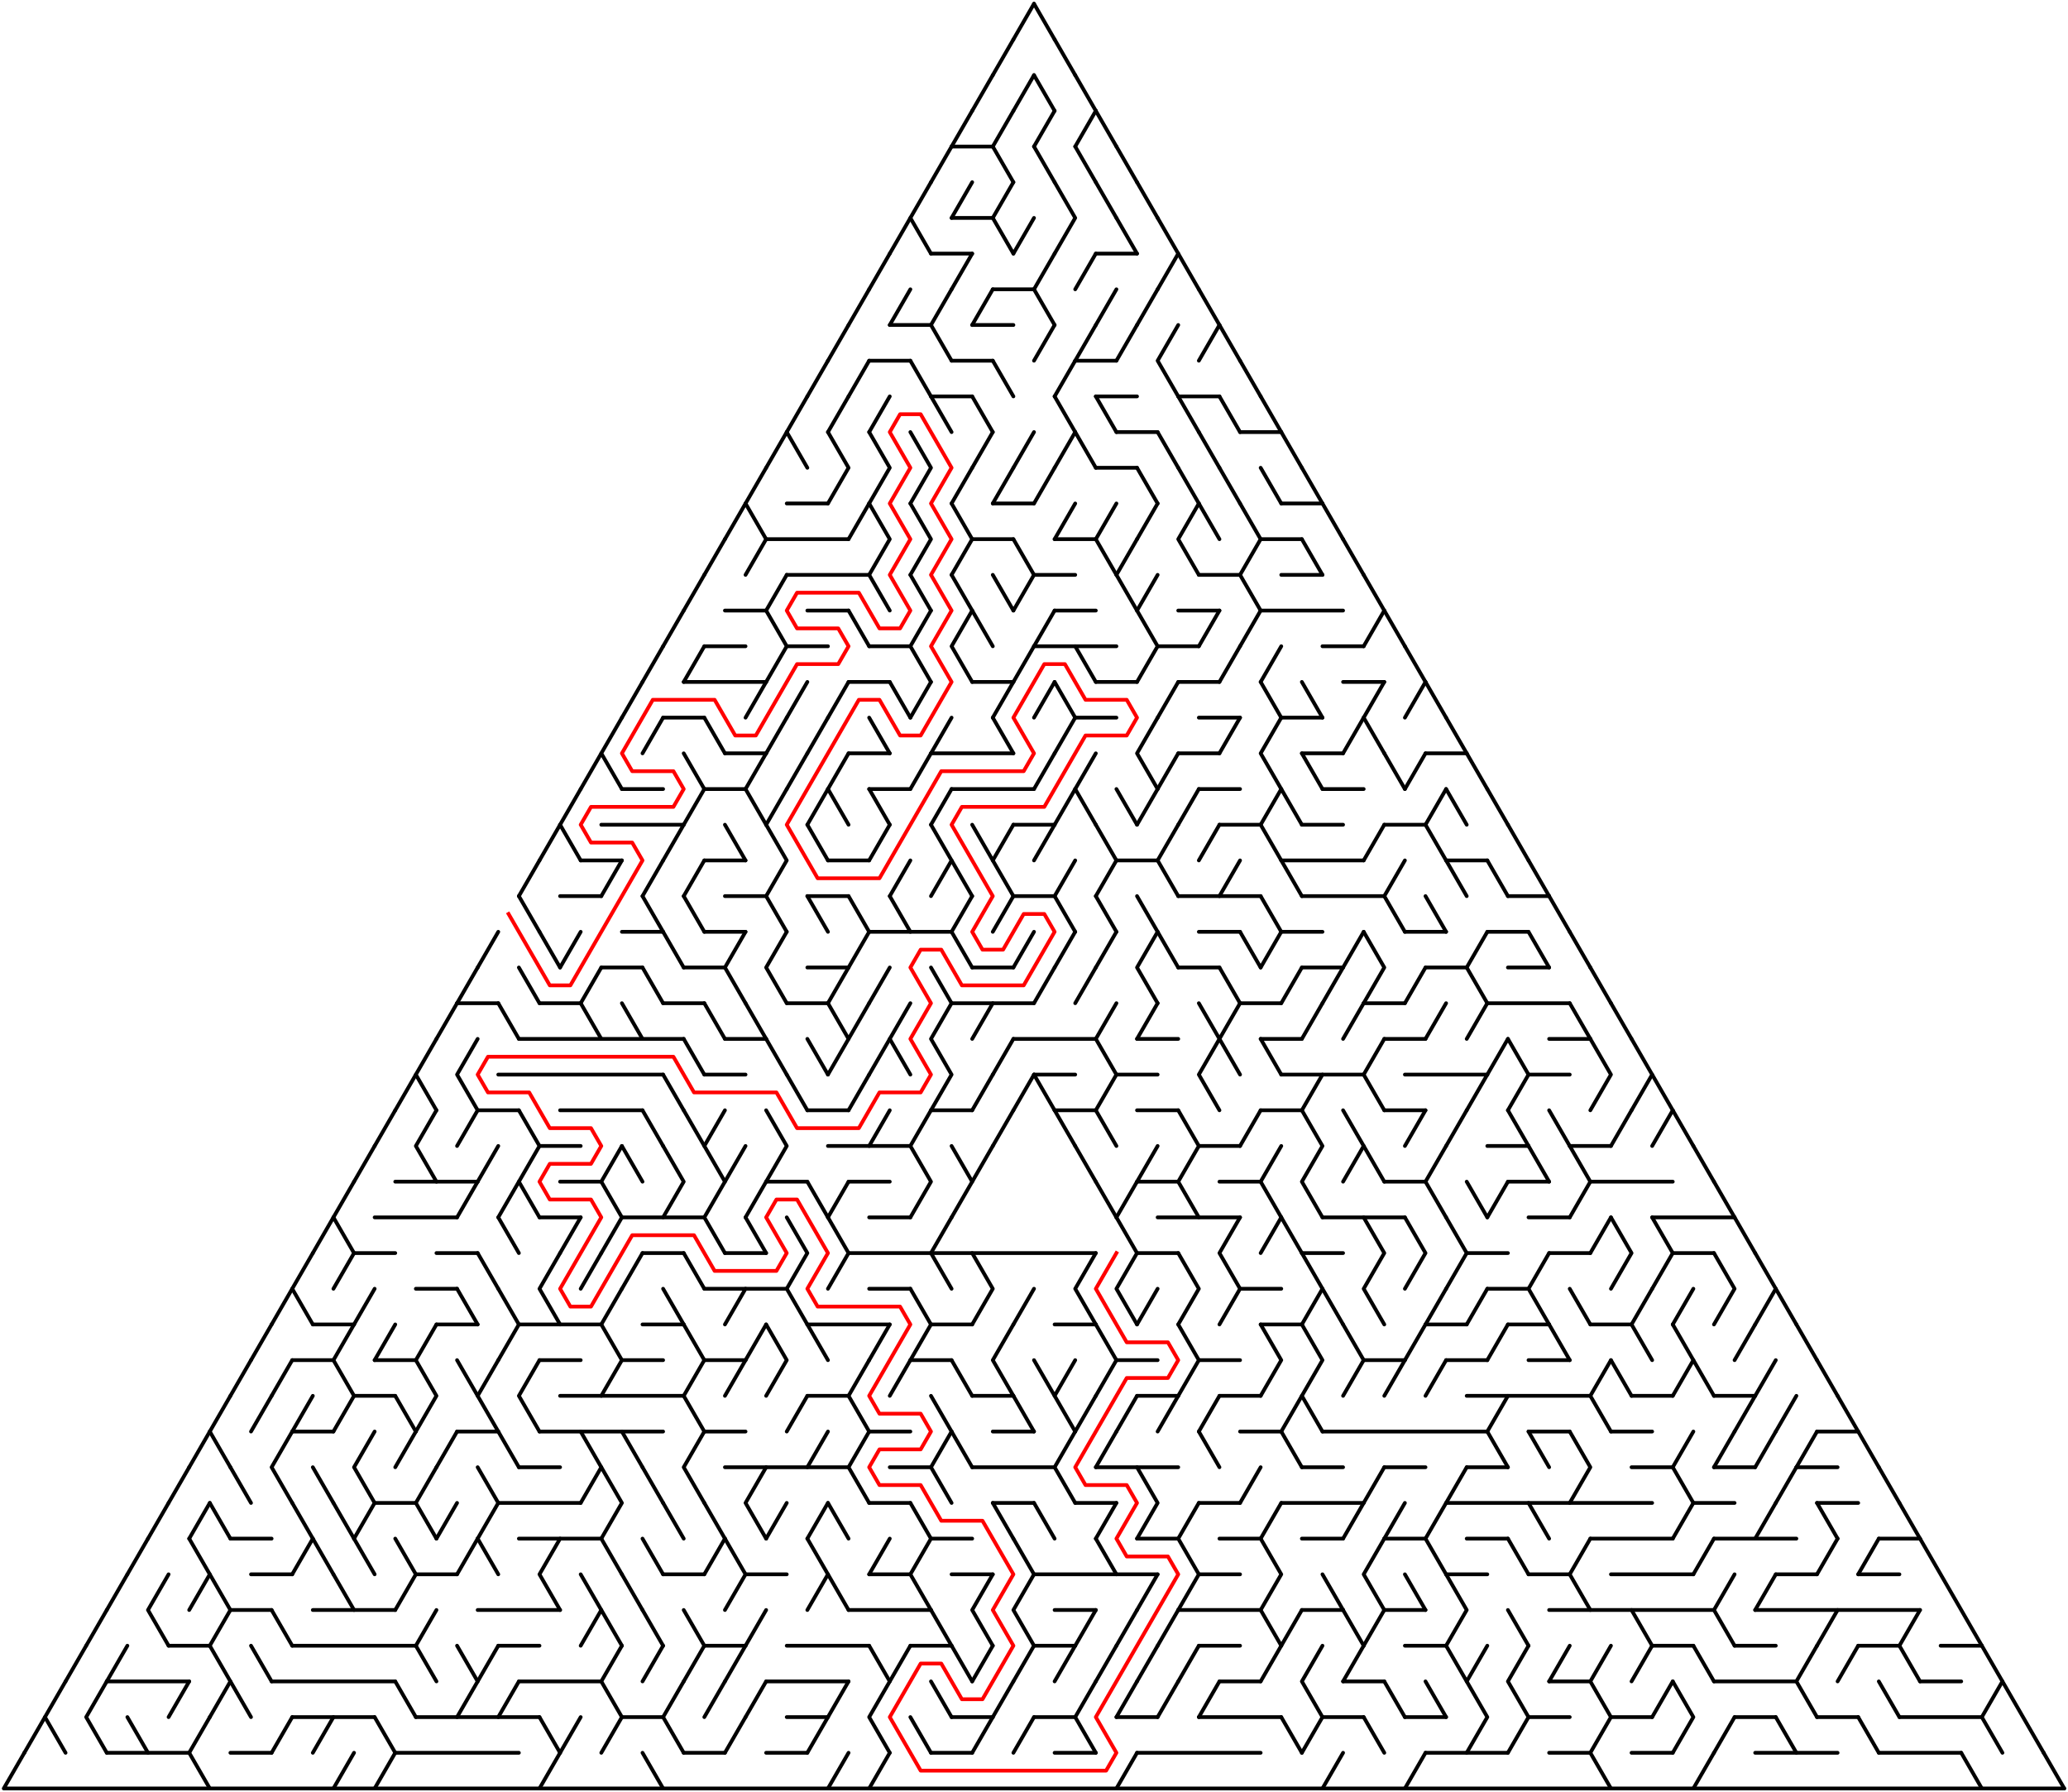 ﻿<?xml version="1.0" encoding="utf-8" standalone="no"?>
<!DOCTYPE svg PUBLIC "-//W3C//DTD SVG 1.1//EN" "http://www.w3.org/Graphics/SVG/1.1/DTD/svg11.dtd">
<svg width="1104" height="956.628" version="1.1" xmlns="http://www.w3.org/2000/svg">
  <title>Triangular delta maze with 50 cells side</title>
  <g fill="none" stroke="#000000" stroke-width="2" stroke-linecap="round" stroke-linejoin="round">
    <line x1="508" y1="78.21" x2="530" y2="78.21" />
    <line x1="508" y1="116.315" x2="530" y2="116.315" />
    <line x1="497" y1="135.368" x2="519" y2="135.368" />
    <line x1="585" y1="135.368" x2="607" y2="135.368" />
    <line x1="530" y1="154.42" x2="552" y2="154.42" />
    <line x1="475" y1="173.473" x2="497" y2="173.473" />
    <line x1="519" y1="173.473" x2="541" y2="173.473" />
    <line x1="464" y1="192.526" x2="486" y2="192.526" />
    <line x1="508" y1="192.526" x2="530" y2="192.526" />
    <line x1="574" y1="192.526" x2="596" y2="192.526" />
    <line x1="497" y1="211.578" x2="519" y2="211.578" />
    <line x1="585" y1="211.578" x2="607" y2="211.578" />
    <line x1="629" y1="211.578" x2="651" y2="211.578" />
    <line x1="596" y1="230.631" x2="618" y2="230.631" />
    <line x1="662" y1="230.631" x2="684" y2="230.631" />
    <line x1="585" y1="249.683" x2="607" y2="249.683" />
    <line x1="420" y1="268.736" x2="442" y2="268.736" />
    <line x1="530" y1="268.736" x2="552" y2="268.736" />
    <line x1="684" y1="268.736" x2="706" y2="268.736" />
    <line x1="409" y1="287.788" x2="453" y2="287.788" />
    <line x1="519" y1="287.788" x2="541" y2="287.788" />
    <line x1="563" y1="287.788" x2="585" y2="287.788" />
    <line x1="673" y1="287.788" x2="695" y2="287.788" />
    <line x1="420" y1="306.841" x2="464" y2="306.841" />
    <line x1="552" y1="306.841" x2="574" y2="306.841" />
    <line x1="640" y1="306.841" x2="662" y2="306.841" />
    <line x1="684" y1="306.841" x2="706" y2="306.841" />
    <line x1="387" y1="325.894" x2="409" y2="325.894" />
    <line x1="431" y1="325.894" x2="453" y2="325.894" />
    <line x1="563" y1="325.894" x2="585" y2="325.894" />
    <line x1="629" y1="325.894" x2="651" y2="325.894" />
    <line x1="673" y1="325.894" x2="717" y2="325.894" />
    <line x1="376" y1="344.946" x2="398" y2="344.946" />
    <line x1="420" y1="344.946" x2="442" y2="344.946" />
    <line x1="464" y1="344.946" x2="486" y2="344.946" />
    <line x1="552" y1="344.946" x2="596" y2="344.946" />
    <line x1="618" y1="344.946" x2="640" y2="344.946" />
    <line x1="706" y1="344.946" x2="728" y2="344.946" />
    <line x1="365" y1="363.999" x2="409" y2="363.999" />
    <line x1="453" y1="363.999" x2="475" y2="363.999" />
    <line x1="519" y1="363.999" x2="541" y2="363.999" />
    <line x1="585" y1="363.999" x2="607" y2="363.999" />
    <line x1="629" y1="363.999" x2="651" y2="363.999" />
    <line x1="717" y1="363.999" x2="739" y2="363.999" />
    <line x1="354" y1="383.051" x2="376" y2="383.051" />
    <line x1="574" y1="383.051" x2="596" y2="383.051" />
    <line x1="640" y1="383.051" x2="662" y2="383.051" />
    <line x1="684" y1="383.051" x2="706" y2="383.051" />
    <line x1="387" y1="402.104" x2="409" y2="402.104" />
    <line x1="453" y1="402.104" x2="475" y2="402.104" />
    <line x1="497" y1="402.104" x2="541" y2="402.104" />
    <line x1="629" y1="402.104" x2="651" y2="402.104" />
    <line x1="695" y1="402.104" x2="717" y2="402.104" />
    <line x1="761" y1="402.104" x2="783" y2="402.104" />
    <line x1="332" y1="421.156" x2="354" y2="421.156" />
    <line x1="376" y1="421.156" x2="398" y2="421.156" />
    <line x1="464" y1="421.156" x2="486" y2="421.156" />
    <line x1="508" y1="421.156" x2="552" y2="421.156" />
    <line x1="640" y1="421.156" x2="662" y2="421.156" />
    <line x1="706" y1="421.156" x2="728" y2="421.156" />
    <line x1="321" y1="440.209" x2="365" y2="440.209" />
    <line x1="541" y1="440.209" x2="563" y2="440.209" />
    <line x1="651" y1="440.209" x2="673" y2="440.209" />
    <line x1="695" y1="440.209" x2="717" y2="440.209" />
    <line x1="739" y1="440.209" x2="761" y2="440.209" />
    <line x1="310" y1="459.261" x2="332" y2="459.261" />
    <line x1="376" y1="459.261" x2="398" y2="459.261" />
    <line x1="442" y1="459.261" x2="464" y2="459.261" />
    <line x1="596" y1="459.261" x2="618" y2="459.261" />
    <line x1="684" y1="459.261" x2="728" y2="459.261" />
    <line x1="772" y1="459.261" x2="794" y2="459.261" />
    <line x1="299" y1="478.314" x2="321" y2="478.314" />
    <line x1="387" y1="478.314" x2="409" y2="478.314" />
    <line x1="431" y1="478.314" x2="453" y2="478.314" />
    <line x1="541" y1="478.314" x2="563" y2="478.314" />
    <line x1="629" y1="478.314" x2="673" y2="478.314" />
    <line x1="695" y1="478.314" x2="739" y2="478.314" />
    <line x1="805" y1="478.314" x2="827" y2="478.314" />
    <line x1="332" y1="497.367" x2="354" y2="497.367" />
    <line x1="376" y1="497.367" x2="398" y2="497.367" />
    <line x1="464" y1="497.367" x2="508" y2="497.367" />
    <line x1="640" y1="497.367" x2="662" y2="497.367" />
    <line x1="684" y1="497.367" x2="706" y2="497.367" />
    <line x1="750" y1="497.367" x2="772" y2="497.367" />
    <line x1="794" y1="497.367" x2="816" y2="497.367" />
    <line x1="321" y1="516.419" x2="343" y2="516.419" />
    <line x1="365" y1="516.419" x2="387" y2="516.419" />
    <line x1="431" y1="516.419" x2="453" y2="516.419" />
    <line x1="519" y1="516.419" x2="541" y2="516.419" />
    <line x1="629" y1="516.419" x2="651" y2="516.419" />
    <line x1="695" y1="516.419" x2="717" y2="516.419" />
    <line x1="761" y1="516.419" x2="783" y2="516.419" />
    <line x1="805" y1="516.419" x2="827" y2="516.419" />
    <line x1="244" y1="535.472" x2="266" y2="535.472" />
    <line x1="288" y1="535.472" x2="310" y2="535.472" />
    <line x1="354" y1="535.472" x2="376" y2="535.472" />
    <line x1="420" y1="535.472" x2="442" y2="535.472" />
    <line x1="508" y1="535.472" x2="552" y2="535.472" />
    <line x1="662" y1="535.472" x2="684" y2="535.472" />
    <line x1="728" y1="535.472" x2="750" y2="535.472" />
    <line x1="794" y1="535.472" x2="838" y2="535.472" />
    <line x1="277" y1="554.524" x2="365" y2="554.524" />
    <line x1="387" y1="554.524" x2="409" y2="554.524" />
    <line x1="541" y1="554.524" x2="585" y2="554.524" />
    <line x1="607" y1="554.524" x2="629" y2="554.524" />
    <line x1="673" y1="554.524" x2="695" y2="554.524" />
    <line x1="739" y1="554.524" x2="761" y2="554.524" />
    <line x1="827" y1="554.524" x2="849" y2="554.524" />
    <line x1="266" y1="573.577" x2="354" y2="573.577" />
    <line x1="376" y1="573.577" x2="398" y2="573.577" />
    <line x1="552" y1="573.577" x2="574" y2="573.577" />
    <line x1="596" y1="573.577" x2="618" y2="573.577" />
    <line x1="684" y1="573.577" x2="728" y2="573.577" />
    <line x1="750" y1="573.577" x2="794" y2="573.577" />
    <line x1="816" y1="573.577" x2="838" y2="573.577" />
    <line x1="255" y1="592.629" x2="277" y2="592.629" />
    <line x1="299" y1="592.629" x2="343" y2="592.629" />
    <line x1="431" y1="592.629" x2="453" y2="592.629" />
    <line x1="497" y1="592.629" x2="519" y2="592.629" />
    <line x1="563" y1="592.629" x2="585" y2="592.629" />
    <line x1="607" y1="592.629" x2="629" y2="592.629" />
    <line x1="673" y1="592.629" x2="695" y2="592.629" />
    <line x1="739" y1="592.629" x2="761" y2="592.629" />
    <line x1="288" y1="611.682" x2="310" y2="611.682" />
    <line x1="442" y1="611.682" x2="486" y2="611.682" />
    <line x1="640" y1="611.682" x2="662" y2="611.682" />
    <line x1="794" y1="611.682" x2="816" y2="611.682" />
    <line x1="838" y1="611.682" x2="860" y2="611.682" />
    <line x1="211" y1="630.734" x2="255" y2="630.734" />
    <line x1="299" y1="630.734" x2="321" y2="630.734" />
    <line x1="409" y1="630.734" x2="431" y2="630.734" />
    <line x1="453" y1="630.734" x2="475" y2="630.734" />
    <line x1="607" y1="630.734" x2="629" y2="630.734" />
    <line x1="651" y1="630.734" x2="673" y2="630.734" />
    <line x1="739" y1="630.734" x2="761" y2="630.734" />
    <line x1="805" y1="630.734" x2="827" y2="630.734" />
    <line x1="849" y1="630.734" x2="893" y2="630.734" />
    <line x1="200" y1="649.787" x2="244" y2="649.787" />
    <line x1="288" y1="649.787" x2="310" y2="649.787" />
    <line x1="332" y1="649.787" x2="376" y2="649.787" />
    <line x1="464" y1="649.787" x2="486" y2="649.787" />
    <line x1="618" y1="649.787" x2="662" y2="649.787" />
    <line x1="706" y1="649.787" x2="750" y2="649.787" />
    <line x1="816" y1="649.787" x2="838" y2="649.787" />
    <line x1="882" y1="649.787" x2="926" y2="649.787" />
    <line x1="189" y1="668.84" x2="211" y2="668.84" />
    <line x1="233" y1="668.84" x2="255" y2="668.84" />
    <line x1="343" y1="668.84" x2="365" y2="668.84" />
    <line x1="387" y1="668.84" x2="409" y2="668.84" />
    <line x1="453" y1="668.84" x2="585" y2="668.84" />
    <line x1="607" y1="668.84" x2="629" y2="668.84" />
    <line x1="695" y1="668.84" x2="717" y2="668.84" />
    <line x1="783" y1="668.84" x2="805" y2="668.84" />
    <line x1="827" y1="668.84" x2="849" y2="668.84" />
    <line x1="893" y1="668.84" x2="915" y2="668.84" />
    <line x1="222" y1="687.892" x2="244" y2="687.892" />
    <line x1="376" y1="687.892" x2="420" y2="687.892" />
    <line x1="464" y1="687.892" x2="486" y2="687.892" />
    <line x1="662" y1="687.892" x2="684" y2="687.892" />
    <line x1="794" y1="687.892" x2="816" y2="687.892" />
    <line x1="167" y1="706.945" x2="189" y2="706.945" />
    <line x1="233" y1="706.945" x2="255" y2="706.945" />
    <line x1="277" y1="706.945" x2="321" y2="706.945" />
    <line x1="343" y1="706.945" x2="365" y2="706.945" />
    <line x1="431" y1="706.945" x2="475" y2="706.945" />
    <line x1="497" y1="706.945" x2="519" y2="706.945" />
    <line x1="563" y1="706.945" x2="585" y2="706.945" />
    <line x1="673" y1="706.945" x2="695" y2="706.945" />
    <line x1="761" y1="706.945" x2="783" y2="706.945" />
    <line x1="805" y1="706.945" x2="827" y2="706.945" />
    <line x1="849" y1="706.945" x2="871" y2="706.945" />
    <line x1="156" y1="725.997" x2="178" y2="725.997" />
    <line x1="200" y1="725.997" x2="222" y2="725.997" />
    <line x1="288" y1="725.997" x2="310" y2="725.997" />
    <line x1="332" y1="725.997" x2="354" y2="725.997" />
    <line x1="376" y1="725.997" x2="398" y2="725.997" />
    <line x1="486" y1="725.997" x2="508" y2="725.997" />
    <line x1="596" y1="725.997" x2="618" y2="725.997" />
    <line x1="640" y1="725.997" x2="662" y2="725.997" />
    <line x1="728" y1="725.997" x2="750" y2="725.997" />
    <line x1="772" y1="725.997" x2="794" y2="725.997" />
    <line x1="816" y1="725.997" x2="838" y2="725.997" />
    <line x1="189" y1="745.05" x2="211" y2="745.05" />
    <line x1="299" y1="745.05" x2="365" y2="745.05" />
    <line x1="431" y1="745.05" x2="453" y2="745.05" />
    <line x1="519" y1="745.05" x2="541" y2="745.05" />
    <line x1="607" y1="745.05" x2="629" y2="745.05" />
    <line x1="651" y1="745.05" x2="673" y2="745.05" />
    <line x1="783" y1="745.05" x2="849" y2="745.05" />
    <line x1="871" y1="745.05" x2="893" y2="745.05" />
    <line x1="915" y1="745.05" x2="937" y2="745.05" />
    <line x1="156" y1="764.102" x2="178" y2="764.102" />
    <line x1="244" y1="764.102" x2="266" y2="764.102" />
    <line x1="288" y1="764.102" x2="354" y2="764.102" />
    <line x1="376" y1="764.102" x2="398" y2="764.102" />
    <line x1="464" y1="764.102" x2="486" y2="764.102" />
    <line x1="530" y1="764.102" x2="552" y2="764.102" />
    <line x1="662" y1="764.102" x2="684" y2="764.102" />
    <line x1="706" y1="764.102" x2="794" y2="764.102" />
    <line x1="816" y1="764.102" x2="838" y2="764.102" />
    <line x1="860" y1="764.102" x2="882" y2="764.102" />
    <line x1="970" y1="764.102" x2="992" y2="764.102" />
    <line x1="277" y1="783.155" x2="299" y2="783.155" />
    <line x1="387" y1="783.155" x2="453" y2="783.155" />
    <line x1="475" y1="783.155" x2="497" y2="783.155" />
    <line x1="519" y1="783.155" x2="563" y2="783.155" />
    <line x1="585" y1="783.155" x2="629" y2="783.155" />
    <line x1="695" y1="783.155" x2="717" y2="783.155" />
    <line x1="739" y1="783.155" x2="761" y2="783.155" />
    <line x1="783" y1="783.155" x2="805" y2="783.155" />
    <line x1="871" y1="783.155" x2="893" y2="783.155" />
    <line x1="915" y1="783.155" x2="937" y2="783.155" />
    <line x1="959" y1="783.155" x2="981" y2="783.155" />
    <line x1="200" y1="802.207" x2="222" y2="802.207" />
    <line x1="266" y1="802.207" x2="310" y2="802.207" />
    <line x1="464" y1="802.207" x2="486" y2="802.207" />
    <line x1="530" y1="802.207" x2="552" y2="802.207" />
    <line x1="574" y1="802.207" x2="596" y2="802.207" />
    <line x1="640" y1="802.207" x2="662" y2="802.207" />
    <line x1="684" y1="802.207" x2="728" y2="802.207" />
    <line x1="772" y1="802.207" x2="882" y2="802.207" />
    <line x1="904" y1="802.207" x2="926" y2="802.207" />
    <line x1="970" y1="802.207" x2="992" y2="802.207" />
    <line x1="123" y1="821.26" x2="145" y2="821.26" />
    <line x1="277" y1="821.26" x2="321" y2="821.26" />
    <line x1="497" y1="821.26" x2="519" y2="821.26" />
    <line x1="607" y1="821.26" x2="629" y2="821.26" />
    <line x1="651" y1="821.26" x2="673" y2="821.26" />
    <line x1="695" y1="821.26" x2="717" y2="821.26" />
    <line x1="739" y1="821.26" x2="761" y2="821.26" />
    <line x1="783" y1="821.26" x2="805" y2="821.26" />
    <line x1="849" y1="821.26" x2="893" y2="821.26" />
    <line x1="915" y1="821.26" x2="959" y2="821.26" />
    <line x1="1003" y1="821.26" x2="1025" y2="821.26" />
    <line x1="134" y1="840.313" x2="156" y2="840.313" />
    <line x1="222" y1="840.313" x2="244" y2="840.313" />
    <line x1="354" y1="840.313" x2="376" y2="840.313" />
    <line x1="398" y1="840.313" x2="420" y2="840.313" />
    <line x1="464" y1="840.313" x2="486" y2="840.313" />
    <line x1="508" y1="840.313" x2="530" y2="840.313" />
    <line x1="552" y1="840.313" x2="618" y2="840.313" />
    <line x1="640" y1="840.313" x2="662" y2="840.313" />
    <line x1="772" y1="840.313" x2="794" y2="840.313" />
    <line x1="816" y1="840.313" x2="838" y2="840.313" />
    <line x1="860" y1="840.313" x2="904" y2="840.313" />
    <line x1="948" y1="840.313" x2="970" y2="840.313" />
    <line x1="992" y1="840.313" x2="1014" y2="840.313" />
    <line x1="123" y1="859.365" x2="145" y2="859.365" />
    <line x1="167" y1="859.365" x2="211" y2="859.365" />
    <line x1="255" y1="859.365" x2="299" y2="859.365" />
    <line x1="453" y1="859.365" x2="497" y2="859.365" />
    <line x1="563" y1="859.365" x2="585" y2="859.365" />
    <line x1="629" y1="859.365" x2="673" y2="859.365" />
    <line x1="695" y1="859.365" x2="717" y2="859.365" />
    <line x1="739" y1="859.365" x2="761" y2="859.365" />
    <line x1="827" y1="859.365" x2="915" y2="859.365" />
    <line x1="937" y1="859.365" x2="1025" y2="859.365" />
    <line x1="90" y1="878.418" x2="112" y2="878.418" />
    <line x1="156" y1="878.418" x2="222" y2="878.418" />
    <line x1="266" y1="878.418" x2="288" y2="878.418" />
    <line x1="376" y1="878.418" x2="398" y2="878.418" />
    <line x1="420" y1="878.418" x2="464" y2="878.418" />
    <line x1="486" y1="878.418" x2="508" y2="878.418" />
    <line x1="552" y1="878.418" x2="574" y2="878.418" />
    <line x1="640" y1="878.418" x2="662" y2="878.418" />
    <line x1="750" y1="878.418" x2="772" y2="878.418" />
    <line x1="882" y1="878.418" x2="904" y2="878.418" />
    <line x1="926" y1="878.418" x2="948" y2="878.418" />
    <line x1="992" y1="878.418" x2="1014" y2="878.418" />
    <line x1="1036" y1="878.418" x2="1058" y2="878.418" />
    <line x1="57" y1="897.47" x2="101" y2="897.47" />
    <line x1="145" y1="897.47" x2="211" y2="897.47" />
    <line x1="277" y1="897.47" x2="321" y2="897.47" />
    <line x1="409" y1="897.47" x2="453" y2="897.47" />
    <line x1="651" y1="897.47" x2="673" y2="897.47" />
    <line x1="717" y1="897.47" x2="739" y2="897.47" />
    <line x1="827" y1="897.47" x2="849" y2="897.47" />
    <line x1="915" y1="897.47" x2="959" y2="897.47" />
    <line x1="1025" y1="897.47" x2="1047" y2="897.47" />
    <line x1="156" y1="916.523" x2="200" y2="916.523" />
    <line x1="222" y1="916.523" x2="288" y2="916.523" />
    <line x1="332" y1="916.523" x2="354" y2="916.523" />
    <line x1="420" y1="916.523" x2="442" y2="916.523" />
    <line x1="508" y1="916.523" x2="530" y2="916.523" />
    <line x1="552" y1="916.523" x2="574" y2="916.523" />
    <line x1="596" y1="916.523" x2="618" y2="916.523" />
    <line x1="640" y1="916.523" x2="684" y2="916.523" />
    <line x1="706" y1="916.523" x2="728" y2="916.523" />
    <line x1="750" y1="916.523" x2="772" y2="916.523" />
    <line x1="816" y1="916.523" x2="838" y2="916.523" />
    <line x1="860" y1="916.523" x2="882" y2="916.523" />
    <line x1="926" y1="916.523" x2="948" y2="916.523" />
    <line x1="970" y1="916.523" x2="992" y2="916.523" />
    <line x1="1014" y1="916.523" x2="1058" y2="916.523" />
    <line x1="57" y1="935.575" x2="101" y2="935.575" />
    <line x1="123" y1="935.575" x2="145" y2="935.575" />
    <line x1="211" y1="935.575" x2="277" y2="935.575" />
    <line x1="365" y1="935.575" x2="387" y2="935.575" />
    <line x1="409" y1="935.575" x2="431" y2="935.575" />
    <line x1="497" y1="935.575" x2="519" y2="935.575" />
    <line x1="563" y1="935.575" x2="585" y2="935.575" />
    <line x1="607" y1="935.575" x2="673" y2="935.575" />
    <line x1="761" y1="935.575" x2="805" y2="935.575" />
    <line x1="827" y1="935.575" x2="849" y2="935.575" />
    <line x1="871" y1="935.575" x2="893" y2="935.575" />
    <line x1="937" y1="935.575" x2="981" y2="935.575" />
    <line x1="1003" y1="935.575" x2="1047" y2="935.575" />
    <polyline points="1102,954.628 2,954.628 13,935.575" />
    <polyline points="13,935.575 24,916.523 35,897.47" />
    <line x1="24" y1="916.523" x2="35" y2="935.575" />
    <line x1="46" y1="878.418" x2="35" y2="897.47" />
    <line x1="57" y1="859.365" x2="46" y2="878.418" />
    <polyline points="57,897.47 46,916.523 57,935.575" />
    <line x1="68" y1="840.313" x2="57" y2="859.365" />
    <line x1="68" y1="878.418" x2="57" y2="897.47" />
    <line x1="79" y1="821.26" x2="68" y2="840.313" />
    <line x1="68" y1="916.523" x2="79" y2="935.575" />
    <line x1="90" y1="802.207" x2="79" y2="821.26" />
    <polyline points="90,840.313 79,859.365 90,878.418" />
    <line x1="101" y1="783.155" x2="90" y2="802.207" />
    <line x1="101" y1="897.47" x2="90" y2="916.523" />
    <line x1="112" y1="764.102" x2="101" y2="783.155" />
    <line x1="112" y1="802.207" x2="101" y2="821.26" />
    <polyline points="101,821.26 112,840.313 101,859.365" />
    <line x1="112" y1="916.523" x2="101" y2="935.575" />
    <line x1="101" y1="935.575" x2="112" y2="954.628" />
    <line x1="123" y1="745.05" x2="112" y2="764.102" />
    <line x1="112" y1="764.102" x2="123" y2="783.155" />
    <line x1="112" y1="802.207" x2="123" y2="821.26" />
    <polyline points="112,840.313 123,859.365 112,878.418" />
    <polyline points="112,878.418 123,897.47 112,916.523" />
    <line x1="134" y1="725.997" x2="123" y2="745.05" />
    <line x1="123" y1="783.155" x2="134" y2="802.207" />
    <line x1="123" y1="897.47" x2="134" y2="916.523" />
    <line x1="145" y1="706.945" x2="134" y2="725.997" />
    <line x1="145" y1="745.05" x2="134" y2="764.102" />
    <line x1="134" y1="878.418" x2="145" y2="897.47" />
    <line x1="156" y1="687.892" x2="145" y2="706.945" />
    <line x1="156" y1="725.997" x2="145" y2="745.05" />
    <polyline points="156,764.102 145,783.155 156,802.207" />
    <line x1="145" y1="859.365" x2="156" y2="878.418" />
    <line x1="156" y1="916.523" x2="145" y2="935.575" />
    <polyline points="167,668.84 156,687.892 167,706.945" />
    <line x1="167" y1="745.05" x2="156" y2="764.102" />
    <line x1="156" y1="802.207" x2="167" y2="821.26" />
    <line x1="167" y1="821.26" x2="156" y2="840.313" />
    <line x1="178" y1="649.787" x2="167" y2="668.84" />
    <line x1="167" y1="783.155" x2="178" y2="802.207" />
    <line x1="167" y1="821.26" x2="178" y2="840.313" />
    <line x1="178" y1="916.523" x2="167" y2="935.575" />
    <line x1="189" y1="630.734" x2="178" y2="649.787" />
    <polyline points="178,649.787 189,668.84 178,687.892" />
    <polyline points="189,706.945 178,725.997 189,745.05 178,764.102" />
    <line x1="178" y1="802.207" x2="189" y2="821.26" />
    <line x1="178" y1="840.313" x2="189" y2="859.365" />
    <line x1="189" y1="935.575" x2="178" y2="954.628" />
    <line x1="200" y1="611.682" x2="189" y2="630.734" />
    <line x1="200" y1="687.892" x2="189" y2="706.945" />
    <polyline points="200,764.102 189,783.155 200,802.207 189,821.26" />
    <line x1="189" y1="821.26" x2="200" y2="840.313" />
    <line x1="211" y1="592.629" x2="200" y2="611.682" />
    <line x1="211" y1="706.945" x2="200" y2="725.997" />
    <line x1="200" y1="916.523" x2="211" y2="935.575" />
    <line x1="211" y1="935.575" x2="200" y2="954.628" />
    <line x1="222" y1="573.577" x2="211" y2="592.629" />
    <line x1="211" y1="745.05" x2="222" y2="764.102" />
    <line x1="222" y1="764.102" x2="211" y2="783.155" />
    <polyline points="211,821.26 222,840.313 211,859.365" />
    <line x1="211" y1="897.47" x2="222" y2="916.523" />
    <polyline points="233,554.524 222,573.577 233,592.629" />
    <polyline points="233,592.629 222,611.682 233,630.734" />
    <polyline points="233,706.945 222,725.997 233,745.05 222,764.102" />
    <polyline points="233,783.155 222,802.207 233,821.26" />
    <line x1="233" y1="859.365" x2="222" y2="878.418" />
    <line x1="222" y1="878.418" x2="233" y2="897.47" />
    <line x1="244" y1="535.472" x2="233" y2="554.524" />
    <line x1="244" y1="764.102" x2="233" y2="783.155" />
    <line x1="244" y1="802.207" x2="233" y2="821.26" />
    <line x1="255" y1="516.419" x2="244" y2="535.472" />
    <polyline points="255,554.524 244,573.577 255,592.629" />
    <line x1="255" y1="592.629" x2="244" y2="611.682" />
    <line x1="255" y1="630.734" x2="244" y2="649.787" />
    <line x1="244" y1="687.892" x2="255" y2="706.945" />
    <line x1="244" y1="725.997" x2="255" y2="745.05" />
    <line x1="255" y1="821.26" x2="244" y2="840.313" />
    <polyline points="244,878.418 255,897.47 244,916.523" />
    <line x1="266" y1="497.367" x2="255" y2="516.419" />
    <line x1="266" y1="611.682" x2="255" y2="630.734" />
    <line x1="255" y1="668.84" x2="266" y2="687.892" />
    <polyline points="266,725.997 255,745.05 266,764.102" />
    <polyline points="255,783.155 266,802.207 255,821.26" />
    <line x1="255" y1="821.26" x2="266" y2="840.313" />
    <line x1="266" y1="878.418" x2="255" y2="897.47" />
    <line x1="266" y1="535.472" x2="277" y2="554.524" />
    <line x1="277" y1="630.734" x2="266" y2="649.787" />
    <line x1="266" y1="649.787" x2="277" y2="668.84" />
    <line x1="266" y1="687.892" x2="277" y2="706.945" />
    <line x1="277" y1="706.945" x2="266" y2="725.997" />
    <line x1="266" y1="764.102" x2="277" y2="783.155" />
    <line x1="277" y1="897.47" x2="266" y2="916.523" />
    <line x1="288" y1="459.261" x2="277" y2="478.314" />
    <line x1="277" y1="478.314" x2="288" y2="497.367" />
    <line x1="277" y1="516.419" x2="288" y2="535.472" />
    <polyline points="277,592.629 288,611.682 277,630.734 288,649.787" />
    <polyline points="288,725.997 277,745.05 288,764.102" />
    <line x1="299" y1="440.209" x2="288" y2="459.261" />
    <line x1="288" y1="497.367" x2="299" y2="516.419" />
    <polyline points="299,668.84 288,687.892 299,706.945" />
    <polyline points="299,821.26 288,840.313 299,859.365" />
    <line x1="288" y1="916.523" x2="299" y2="935.575" />
    <line x1="299" y1="935.575" x2="288" y2="954.628" />
    <line x1="310" y1="421.156" x2="299" y2="440.209" />
    <line x1="299" y1="440.209" x2="310" y2="459.261" />
    <line x1="310" y1="497.367" x2="299" y2="516.419" />
    <line x1="310" y1="649.787" x2="299" y2="668.84" />
    <line x1="310" y1="916.523" x2="299" y2="935.575" />
    <line x1="321" y1="402.104" x2="310" y2="421.156" />
    <line x1="321" y1="516.419" x2="310" y2="535.472" />
    <line x1="310" y1="535.472" x2="321" y2="554.524" />
    <line x1="321" y1="668.84" x2="310" y2="687.892" />
    <polyline points="310,764.102 321,783.155 310,802.207" />
    <polyline points="310,840.313 321,859.365 310,878.418" />
    <polyline points="332,383.051 321,402.104 332,421.156" />
    <line x1="332" y1="459.261" x2="321" y2="478.314" />
    <polyline points="332,611.682 321,630.734 332,649.787" />
    <line x1="332" y1="649.787" x2="321" y2="668.84" />
    <line x1="332" y1="687.892" x2="321" y2="706.945" />
    <polyline points="321,706.945 332,725.997 321,745.05" />
    <polyline points="321,783.155 332,802.207 321,821.26" />
    <line x1="321" y1="821.26" x2="332" y2="840.313" />
    <line x1="321" y1="859.365" x2="332" y2="878.418" />
    <polyline points="332,878.418 321,897.47 332,916.523 321,935.575" />
    <line x1="343" y1="363.999" x2="332" y2="383.051" />
    <line x1="332" y1="535.472" x2="343" y2="554.524" />
    <line x1="332" y1="611.682" x2="343" y2="630.734" />
    <line x1="343" y1="668.84" x2="332" y2="687.892" />
    <line x1="332" y1="764.102" x2="343" y2="783.155" />
    <line x1="332" y1="840.313" x2="343" y2="859.365" />
    <line x1="354" y1="344.946" x2="343" y2="363.999" />
    <line x1="354" y1="383.051" x2="343" y2="402.104" />
    <line x1="354" y1="459.261" x2="343" y2="478.314" />
    <line x1="343" y1="478.314" x2="354" y2="497.367" />
    <line x1="343" y1="516.419" x2="354" y2="535.472" />
    <line x1="343" y1="592.629" x2="354" y2="611.682" />
    <line x1="343" y1="783.155" x2="354" y2="802.207" />
    <line x1="343" y1="821.26" x2="354" y2="840.313" />
    <line x1="343" y1="859.365" x2="354" y2="878.418" />
    <line x1="354" y1="878.418" x2="343" y2="897.47" />
    <line x1="343" y1="935.575" x2="354" y2="954.628" />
    <line x1="365" y1="325.894" x2="354" y2="344.946" />
    <line x1="365" y1="440.209" x2="354" y2="459.261" />
    <line x1="354" y1="497.367" x2="365" y2="516.419" />
    <line x1="354" y1="573.577" x2="365" y2="592.629" />
    <polyline points="354,611.682 365,630.734 354,649.787" />
    <line x1="354" y1="687.892" x2="365" y2="706.945" />
    <line x1="354" y1="802.207" x2="365" y2="821.26" />
    <polyline points="365,897.47 354,916.523 365,935.575" />
    <line x1="376" y1="306.841" x2="365" y2="325.894" />
    <line x1="376" y1="344.946" x2="365" y2="363.999" />
    <line x1="365" y1="402.104" x2="376" y2="421.156" />
    <line x1="376" y1="421.156" x2="365" y2="440.209" />
    <line x1="376" y1="459.261" x2="365" y2="478.314" />
    <line x1="365" y1="478.314" x2="376" y2="497.367" />
    <line x1="365" y1="554.524" x2="376" y2="573.577" />
    <line x1="365" y1="592.629" x2="376" y2="611.682" />
    <line x1="365" y1="668.84" x2="376" y2="687.892" />
    <polyline points="365,706.945 376,725.997 365,745.05 376,764.102" />
    <polyline points="376,764.102 365,783.155 376,802.207" />
    <line x1="365" y1="859.365" x2="376" y2="878.418" />
    <line x1="376" y1="878.418" x2="365" y2="897.47" />
    <line x1="387" y1="287.788" x2="376" y2="306.841" />
    <line x1="376" y1="383.051" x2="387" y2="402.104" />
    <line x1="376" y1="535.472" x2="387" y2="554.524" />
    <polyline points="387,592.629 376,611.682 387,630.734 376,649.787" />
    <line x1="376" y1="649.787" x2="387" y2="668.84" />
    <line x1="376" y1="802.207" x2="387" y2="821.26" />
    <line x1="387" y1="821.26" x2="376" y2="840.313" />
    <line x1="387" y1="897.47" x2="376" y2="916.523" />
    <line x1="398" y1="268.736" x2="387" y2="287.788" />
    <line x1="387" y1="440.209" x2="398" y2="459.261" />
    <polyline points="398,497.367 387,516.419 398,535.472" />
    <line x1="398" y1="611.682" x2="387" y2="630.734" />
    <line x1="398" y1="687.892" x2="387" y2="706.945" />
    <line x1="398" y1="725.997" x2="387" y2="745.05" />
    <polyline points="387,821.26 398,840.313 387,859.365" />
    <line x1="398" y1="878.418" x2="387" y2="897.47" />
    <line x1="398" y1="916.523" x2="387" y2="935.575" />
    <line x1="409" y1="249.683" x2="398" y2="268.736" />
    <polyline points="398,268.736 409,287.788 398,306.841" />
    <line x1="409" y1="363.999" x2="398" y2="383.051" />
    <line x1="409" y1="402.104" x2="398" y2="421.156" />
    <line x1="398" y1="421.156" x2="409" y2="440.209" />
    <line x1="398" y1="535.472" x2="409" y2="554.524" />
    <line x1="409" y1="630.734" x2="398" y2="649.787" />
    <line x1="398" y1="649.787" x2="409" y2="668.84" />
    <line x1="409" y1="706.945" x2="398" y2="725.997" />
    <polyline points="409,783.155 398,802.207 409,821.26" />
    <line x1="409" y1="859.365" x2="398" y2="878.418" />
    <line x1="409" y1="897.47" x2="398" y2="916.523" />
    <line x1="420" y1="230.631" x2="409" y2="249.683" />
    <line x1="420" y1="306.841" x2="409" y2="325.894" />
    <polyline points="409,325.894 420,344.946 409,363.999" />
    <line x1="420" y1="383.051" x2="409" y2="402.104" />
    <line x1="420" y1="421.156" x2="409" y2="440.209" />
    <polyline points="409,440.209 420,459.261 409,478.314" />
    <line x1="409" y1="478.314" x2="420" y2="497.367" />
    <polyline points="420,497.367 409,516.419 420,535.472" />
    <line x1="409" y1="554.524" x2="420" y2="573.577" />
    <polyline points="409,592.629 420,611.682 409,630.734" />
    <polyline points="409,706.945 420,725.997 409,745.05" />
    <line x1="420" y1="802.207" x2="409" y2="821.26" />
    <line x1="431" y1="211.578" x2="420" y2="230.631" />
    <line x1="420" y1="230.631" x2="431" y2="249.683" />
    <line x1="431" y1="363.999" x2="420" y2="383.051" />
    <line x1="431" y1="402.104" x2="420" y2="421.156" />
    <line x1="420" y1="573.577" x2="431" y2="592.629" />
    <polyline points="420,649.787 431,668.84 420,687.892 431,706.945" />
    <line x1="431" y1="745.05" x2="420" y2="764.102" />
    <line x1="442" y1="192.526" x2="431" y2="211.578" />
    <line x1="442" y1="383.051" x2="431" y2="402.104" />
    <line x1="442" y1="421.156" x2="431" y2="440.209" />
    <line x1="431" y1="440.209" x2="442" y2="459.261" />
    <line x1="431" y1="478.314" x2="442" y2="497.367" />
    <line x1="431" y1="554.524" x2="442" y2="573.577" />
    <line x1="431" y1="630.734" x2="442" y2="649.787" />
    <line x1="431" y1="706.945" x2="442" y2="725.997" />
    <line x1="442" y1="764.102" x2="431" y2="783.155" />
    <line x1="442" y1="802.207" x2="431" y2="821.26" />
    <polyline points="431,821.26 442,840.313 431,859.365" />
    <line x1="442" y1="916.523" x2="431" y2="935.575" />
    <line x1="453" y1="173.473" x2="442" y2="192.526" />
    <line x1="453" y1="211.578" x2="442" y2="230.631" />
    <polyline points="442,230.631 453,249.683 442,268.736" />
    <line x1="453" y1="363.999" x2="442" y2="383.051" />
    <line x1="453" y1="402.104" x2="442" y2="421.156" />
    <line x1="442" y1="421.156" x2="453" y2="440.209" />
    <line x1="453" y1="516.419" x2="442" y2="535.472" />
    <polyline points="442,535.472 453,554.524 442,573.577" />
    <line x1="453" y1="630.734" x2="442" y2="649.787" />
    <polyline points="442,649.787 453,668.84 442,687.892" />
    <line x1="442" y1="802.207" x2="453" y2="821.26" />
    <line x1="442" y1="840.313" x2="453" y2="859.365" />
    <line x1="453" y1="897.47" x2="442" y2="916.523" />
    <line x1="453" y1="935.575" x2="442" y2="954.628" />
    <line x1="464" y1="154.42" x2="453" y2="173.473" />
    <line x1="464" y1="192.526" x2="453" y2="211.578" />
    <line x1="464" y1="268.736" x2="453" y2="287.788" />
    <line x1="453" y1="325.894" x2="464" y2="344.946" />
    <line x1="453" y1="478.314" x2="464" y2="497.367" />
    <line x1="464" y1="497.367" x2="453" y2="516.419" />
    <line x1="464" y1="535.472" x2="453" y2="554.524" />
    <line x1="464" y1="573.577" x2="453" y2="592.629" />
    <polyline points="464,725.997 453,745.05 464,764.102" />
    <polyline points="464,764.102 453,783.155 464,802.207" />
    <line x1="475" y1="135.368" x2="464" y2="154.42" />
    <line x1="475" y1="211.578" x2="464" y2="230.631" />
    <polyline points="464,230.631 475,249.683 464,268.736" />
    <polyline points="464,268.736 475,287.788 464,306.841" />
    <line x1="464" y1="306.841" x2="475" y2="325.894" />
    <line x1="464" y1="383.051" x2="475" y2="402.104" />
    <line x1="464" y1="421.156" x2="475" y2="440.209" />
    <line x1="475" y1="440.209" x2="464" y2="459.261" />
    <line x1="475" y1="516.419" x2="464" y2="535.472" />
    <line x1="475" y1="554.524" x2="464" y2="573.577" />
    <line x1="475" y1="592.629" x2="464" y2="611.682" />
    <line x1="475" y1="706.945" x2="464" y2="725.997" />
    <line x1="475" y1="821.26" x2="464" y2="840.313" />
    <polyline points="464,878.418 475,897.47 464,916.523 475,935.575" />
    <line x1="475" y1="935.575" x2="464" y2="954.628" />
    <line x1="486" y1="116.315" x2="475" y2="135.368" />
    <line x1="486" y1="154.42" x2="475" y2="173.473" />
    <line x1="475" y1="363.999" x2="486" y2="383.051" />
    <line x1="486" y1="459.261" x2="475" y2="478.314" />
    <line x1="475" y1="478.314" x2="486" y2="497.367" />
    <polyline points="486,535.472 475,554.524 486,573.577" />
    <line x1="486" y1="725.997" x2="475" y2="745.05" />
    <line x1="486" y1="878.418" x2="475" y2="897.47" />
    <polyline points="497,97.263 486,116.315 497,135.368" />
    <line x1="486" y1="192.526" x2="497" y2="211.578" />
    <polyline points="486,230.631 497,249.683 486,268.736" />
    <polyline points="486,268.736 497,287.788 486,306.841" />
    <line x1="486" y1="306.841" x2="497" y2="325.894" />
    <polyline points="497,325.894 486,344.946 497,363.999" />
    <line x1="497" y1="363.999" x2="486" y2="383.051" />
    <line x1="497" y1="402.104" x2="486" y2="421.156" />
    <polyline points="497,592.629 486,611.682 497,630.734 486,649.787" />
    <line x1="486" y1="687.892" x2="497" y2="706.945" />
    <line x1="497" y1="706.945" x2="486" y2="725.997" />
    <line x1="486" y1="802.207" x2="497" y2="821.26" />
    <polyline points="497,821.26 486,840.313 497,859.365" />
    <line x1="486" y1="916.523" x2="497" y2="935.575" />
    <line x1="508" y1="78.21" x2="497" y2="97.263" />
    <line x1="508" y1="154.42" x2="497" y2="173.473" />
    <line x1="497" y1="173.473" x2="508" y2="192.526" />
    <line x1="497" y1="211.578" x2="508" y2="230.631" />
    <line x1="508" y1="383.051" x2="497" y2="402.104" />
    <line x1="508" y1="421.156" x2="497" y2="440.209" />
    <polyline points="497,440.209 508,459.261 497,478.314" />
    <line x1="497" y1="516.419" x2="508" y2="535.472" />
    <polyline points="508,535.472 497,554.524 508,573.577 497,592.629" />
    <polyline points="508,649.787 497,668.84 508,687.892" />
    <line x1="497" y1="745.05" x2="508" y2="764.102" />
    <polyline points="508,764.102 497,783.155 508,802.207" />
    <line x1="497" y1="859.365" x2="508" y2="878.418" />
    <line x1="497" y1="897.47" x2="508" y2="916.523" />
    <line x1="519" y1="59.158" x2="508" y2="78.21" />
    <line x1="519" y1="97.263" x2="508" y2="116.315" />
    <line x1="519" y1="135.368" x2="508" y2="154.42" />
    <line x1="519" y1="249.683" x2="508" y2="268.736" />
    <polyline points="508,268.736 519,287.788 508,306.841" />
    <line x1="508" y1="306.841" x2="519" y2="325.894" />
    <polyline points="519,325.894 508,344.946 519,363.999" />
    <line x1="508" y1="459.261" x2="519" y2="478.314" />
    <line x1="519" y1="478.314" x2="508" y2="497.367" />
    <line x1="508" y1="497.367" x2="519" y2="516.419" />
    <polyline points="508,611.682 519,630.734 508,649.787" />
    <line x1="508" y1="725.997" x2="519" y2="745.05" />
    <line x1="508" y1="764.102" x2="519" y2="783.155" />
    <line x1="508" y1="878.418" x2="519" y2="897.47" />
    <line x1="530" y1="40.105" x2="519" y2="59.158" />
    <line x1="530" y1="154.42" x2="519" y2="173.473" />
    <line x1="519" y1="211.578" x2="530" y2="230.631" />
    <line x1="530" y1="230.631" x2="519" y2="249.683" />
    <line x1="519" y1="325.894" x2="530" y2="344.946" />
    <line x1="519" y1="440.209" x2="530" y2="459.261" />
    <line x1="530" y1="535.472" x2="519" y2="554.524" />
    <line x1="530" y1="573.577" x2="519" y2="592.629" />
    <line x1="530" y1="611.682" x2="519" y2="630.734" />
    <polyline points="519,668.84 530,687.892 519,706.945" />
    <polyline points="530,840.313 519,859.365 530,878.418" />
    <line x1="530" y1="878.418" x2="519" y2="897.47" />
    <line x1="530" y1="916.523" x2="519" y2="935.575" />
    <line x1="541" y1="21.053" x2="530" y2="40.105" />
    <line x1="541" y1="59.158" x2="530" y2="78.21" />
    <line x1="530" y1="78.21" x2="541" y2="97.263" />
    <polyline points="541,97.263 530,116.315 541,135.368" />
    <line x1="530" y1="192.526" x2="541" y2="211.578" />
    <line x1="541" y1="249.683" x2="530" y2="268.736" />
    <line x1="530" y1="306.841" x2="541" y2="325.894" />
    <line x1="541" y1="363.999" x2="530" y2="383.051" />
    <line x1="530" y1="383.051" x2="541" y2="402.104" />
    <polyline points="541,440.209 530,459.261 541,478.314" />
    <line x1="541" y1="478.314" x2="530" y2="497.367" />
    <line x1="541" y1="554.524" x2="530" y2="573.577" />
    <line x1="541" y1="592.629" x2="530" y2="611.682" />
    <polyline points="541,706.945 530,725.997 541,745.05" />
    <line x1="530" y1="802.207" x2="541" y2="821.26" />
    <line x1="541" y1="897.47" x2="530" y2="916.523" />
    <line x1="552" y1="2" x2="541" y2="21.053" />
    <line x1="552" y1="40.105" x2="541" y2="59.158" />
    <line x1="552" y1="116.315" x2="541" y2="135.368" />
    <line x1="552" y1="230.631" x2="541" y2="249.683" />
    <line x1="541" y1="287.788" x2="552" y2="306.841" />
    <line x1="552" y1="306.841" x2="541" y2="325.894" />
    <line x1="552" y1="344.946" x2="541" y2="363.999" />
    <line x1="552" y1="497.367" x2="541" y2="516.419" />
    <line x1="552" y1="573.577" x2="541" y2="592.629" />
    <line x1="552" y1="687.892" x2="541" y2="706.945" />
    <line x1="541" y1="745.05" x2="552" y2="764.102" />
    <polyline points="541,821.26 552,840.313 541,859.365 552,878.418" />
    <line x1="552" y1="878.418" x2="541" y2="897.47" />
    <line x1="552" y1="916.523" x2="541" y2="935.575" />
    <line x1="552" y1="2" x2="563" y2="21.053" />
    <line x1="552" y1="40.105" x2="563" y2="59.158" />
    <line x1="563" y1="59.158" x2="552" y2="78.21" />
    <line x1="552" y1="78.21" x2="563" y2="97.263" />
    <line x1="563" y1="135.368" x2="552" y2="154.42" />
    <line x1="552" y1="154.42" x2="563" y2="173.473" />
    <line x1="563" y1="173.473" x2="552" y2="192.526" />
    <line x1="563" y1="249.683" x2="552" y2="268.736" />
    <line x1="563" y1="325.894" x2="552" y2="344.946" />
    <line x1="563" y1="363.999" x2="552" y2="383.051" />
    <line x1="563" y1="402.104" x2="552" y2="421.156" />
    <line x1="563" y1="440.209" x2="552" y2="459.261" />
    <line x1="563" y1="516.419" x2="552" y2="535.472" />
    <line x1="552" y1="573.577" x2="563" y2="592.629" />
    <line x1="552" y1="725.997" x2="563" y2="745.05" />
    <line x1="552" y1="802.207" x2="563" y2="821.26" />
    <line x1="563" y1="21.053" x2="574" y2="40.105" />
    <polyline points="563,97.263 574,116.315 563,135.368" />
    <line x1="574" y1="192.526" x2="563" y2="211.578" />
    <line x1="563" y1="211.578" x2="574" y2="230.631" />
    <line x1="574" y1="230.631" x2="563" y2="249.683" />
    <line x1="574" y1="268.736" x2="563" y2="287.788" />
    <line x1="563" y1="363.999" x2="574" y2="383.051" />
    <line x1="574" y1="383.051" x2="563" y2="402.104" />
    <line x1="574" y1="421.156" x2="563" y2="440.209" />
    <line x1="574" y1="459.261" x2="563" y2="478.314" />
    <line x1="563" y1="478.314" x2="574" y2="497.367" />
    <line x1="574" y1="497.367" x2="563" y2="516.419" />
    <line x1="563" y1="592.629" x2="574" y2="611.682" />
    <polyline points="574,725.997 563,745.05 574,764.102" />
    <polyline points="574,764.102 563,783.155 574,802.207" />
    <line x1="574" y1="878.418" x2="563" y2="897.47" />
    <line x1="574" y1="40.105" x2="585" y2="59.158" />
    <line x1="585" y1="59.158" x2="574" y2="78.21" />
    <line x1="574" y1="78.21" x2="585" y2="97.263" />
    <line x1="585" y1="135.368" x2="574" y2="154.42" />
    <line x1="585" y1="173.473" x2="574" y2="192.526" />
    <line x1="574" y1="230.631" x2="585" y2="249.683" />
    <line x1="574" y1="344.946" x2="585" y2="363.999" />
    <line x1="585" y1="402.104" x2="574" y2="421.156" />
    <line x1="574" y1="421.156" x2="585" y2="440.209" />
    <line x1="585" y1="516.419" x2="574" y2="535.472" />
    <line x1="574" y1="611.682" x2="585" y2="630.734" />
    <polyline points="585,668.84 574,687.892 585,706.945" />
    <line x1="585" y1="745.05" x2="574" y2="764.102" />
    <line x1="585" y1="859.365" x2="574" y2="878.418" />
    <polyline points="585,897.47 574,916.523 585,935.575" />
    <line x1="585" y1="59.158" x2="596" y2="78.21" />
    <line x1="585" y1="97.263" x2="596" y2="116.315" />
    <line x1="596" y1="154.42" x2="585" y2="173.473" />
    <line x1="585" y1="211.578" x2="596" y2="230.631" />
    <polyline points="596,268.736 585,287.788 596,306.841" />
    <polyline points="585,440.209 596,459.261 585,478.314" />
    <line x1="585" y1="478.314" x2="596" y2="497.367" />
    <line x1="596" y1="497.367" x2="585" y2="516.419" />
    <polyline points="596,535.472 585,554.524 596,573.577 585,592.629" />
    <line x1="585" y1="592.629" x2="596" y2="611.682" />
    <line x1="585" y1="630.734" x2="596" y2="649.787" />
    <polyline points="585,706.945 596,725.997 585,745.05" />
    <line x1="596" y1="764.102" x2="585" y2="783.155" />
    <line x1="596" y1="802.207" x2="585" y2="821.26" />
    <line x1="585" y1="821.26" x2="596" y2="840.313" />
    <line x1="596" y1="878.418" x2="585" y2="897.47" />
    <line x1="596" y1="78.21" x2="607" y2="97.263" />
    <line x1="596" y1="116.315" x2="607" y2="135.368" />
    <line x1="607" y1="173.473" x2="596" y2="192.526" />
    <line x1="607" y1="287.788" x2="596" y2="306.841" />
    <line x1="596" y1="306.841" x2="607" y2="325.894" />
    <line x1="596" y1="421.156" x2="607" y2="440.209" />
    <line x1="607" y1="630.734" x2="596" y2="649.787" />
    <polyline points="596,649.787 607,668.84 596,687.892 607,706.945" />
    <line x1="607" y1="745.05" x2="596" y2="764.102" />
    <line x1="607" y1="859.365" x2="596" y2="878.418" />
    <line x1="607" y1="897.47" x2="596" y2="916.523" />
    <line x1="607" y1="935.575" x2="596" y2="954.628" />
    <line x1="607" y1="97.263" x2="618" y2="116.315" />
    <line x1="618" y1="154.42" x2="607" y2="173.473" />
    <line x1="607" y1="249.683" x2="618" y2="268.736" />
    <line x1="618" y1="268.736" x2="607" y2="287.788" />
    <line x1="618" y1="306.841" x2="607" y2="325.894" />
    <polyline points="607,325.894 618,344.946 607,363.999" />
    <polyline points="618,383.051 607,402.104 618,421.156" />
    <line x1="618" y1="421.156" x2="607" y2="440.209" />
    <line x1="607" y1="478.314" x2="618" y2="497.367" />
    <polyline points="618,497.367 607,516.419 618,535.472" />
    <line x1="618" y1="535.472" x2="607" y2="554.524" />
    <line x1="618" y1="611.682" x2="607" y2="630.734" />
    <line x1="618" y1="687.892" x2="607" y2="706.945" />
    <polyline points="607,783.155 618,802.207 607,821.26" />
    <line x1="618" y1="840.313" x2="607" y2="859.365" />
    <line x1="618" y1="878.418" x2="607" y2="897.47" />
    <polyline points="618,116.315 629,135.368 618,154.42" />
    <polyline points="629,173.473 618,192.526 629,211.578" />
    <line x1="618" y1="230.631" x2="629" y2="249.683" />
    <line x1="629" y1="363.999" x2="618" y2="383.051" />
    <line x1="629" y1="402.104" x2="618" y2="421.156" />
    <polyline points="629,440.209 618,459.261 629,478.314" />
    <line x1="618" y1="497.367" x2="629" y2="516.419" />
    <line x1="629" y1="745.05" x2="618" y2="764.102" />
    <line x1="629" y1="859.365" x2="618" y2="878.418" />
    <line x1="629" y1="897.47" x2="618" y2="916.523" />
    <line x1="629" y1="135.368" x2="640" y2="154.42" />
    <line x1="629" y1="211.578" x2="640" y2="230.631" />
    <line x1="629" y1="249.683" x2="640" y2="268.736" />
    <polyline points="640,268.736 629,287.788 640,306.841" />
    <line x1="640" y1="421.156" x2="629" y2="440.209" />
    <polyline points="629,592.629 640,611.682 629,630.734 640,649.787" />
    <polyline points="629,668.84 640,687.892 629,706.945" />
    <polyline points="629,706.945 640,725.997 629,745.05" />
    <line x1="640" y1="802.207" x2="629" y2="821.26" />
    <polyline points="629,821.26 640,840.313 629,859.365" />
    <line x1="640" y1="878.418" x2="629" y2="897.47" />
    <line x1="640" y1="154.42" x2="651" y2="173.473" />
    <line x1="651" y1="173.473" x2="640" y2="192.526" />
    <line x1="640" y1="230.631" x2="651" y2="249.683" />
    <line x1="640" y1="268.736" x2="651" y2="287.788" />
    <line x1="651" y1="325.894" x2="640" y2="344.946" />
    <line x1="651" y1="440.209" x2="640" y2="459.261" />
    <polyline points="640,535.472 651,554.524 640,573.577 651,592.629" />
    <line x1="651" y1="745.05" x2="640" y2="764.102" />
    <line x1="640" y1="764.102" x2="651" y2="783.155" />
    <line x1="651" y1="897.47" x2="640" y2="916.523" />
    <line x1="651" y1="173.473" x2="662" y2="192.526" />
    <line x1="651" y1="211.578" x2="662" y2="230.631" />
    <line x1="651" y1="249.683" x2="662" y2="268.736" />
    <line x1="662" y1="344.946" x2="651" y2="363.999" />
    <line x1="662" y1="383.051" x2="651" y2="402.104" />
    <line x1="662" y1="459.261" x2="651" y2="478.314" />
    <line x1="651" y1="516.419" x2="662" y2="535.472" />
    <polyline points="662,535.472 651,554.524 662,573.577" />
    <polyline points="662,649.787 651,668.84 662,687.892 651,706.945" />
    <line x1="662" y1="192.526" x2="673" y2="211.578" />
    <polyline points="662,268.736 673,287.788 662,306.841" />
    <line x1="662" y1="306.841" x2="673" y2="325.894" />
    <line x1="673" y1="325.894" x2="662" y2="344.946" />
    <line x1="662" y1="497.367" x2="673" y2="516.419" />
    <line x1="673" y1="592.629" x2="662" y2="611.682" />
    <line x1="673" y1="783.155" x2="662" y2="802.207" />
    <line x1="673" y1="211.578" x2="684" y2="230.631" />
    <line x1="673" y1="249.683" x2="684" y2="268.736" />
    <line x1="684" y1="344.946" x2="673" y2="363.999" />
    <line x1="673" y1="363.999" x2="684" y2="383.051" />
    <polyline points="684,383.051 673,402.104 684,421.156" />
    <line x1="684" y1="421.156" x2="673" y2="440.209" />
    <line x1="673" y1="440.209" x2="684" y2="459.261" />
    <line x1="673" y1="478.314" x2="684" y2="497.367" />
    <line x1="684" y1="497.367" x2="673" y2="516.419" />
    <line x1="673" y1="554.524" x2="684" y2="573.577" />
    <polyline points="684,611.682 673,630.734 684,649.787" />
    <line x1="684" y1="649.787" x2="673" y2="668.84" />
    <polyline points="673,706.945 684,725.997 673,745.05" />
    <line x1="684" y1="802.207" x2="673" y2="821.26" />
    <polyline points="673,821.26 684,840.313 673,859.365 684,878.418" />
    <line x1="684" y1="878.418" x2="673" y2="897.47" />
    <line x1="684" y1="230.631" x2="695" y2="249.683" />
    <line x1="684" y1="421.156" x2="695" y2="440.209" />
    <line x1="684" y1="459.261" x2="695" y2="478.314" />
    <line x1="695" y1="516.419" x2="684" y2="535.472" />
    <line x1="684" y1="649.787" x2="695" y2="668.84" />
    <line x1="695" y1="745.05" x2="684" y2="764.102" />
    <line x1="684" y1="764.102" x2="695" y2="783.155" />
    <line x1="695" y1="859.365" x2="684" y2="878.418" />
    <line x1="684" y1="916.523" x2="695" y2="935.575" />
    <line x1="695" y1="249.683" x2="706" y2="268.736" />
    <line x1="695" y1="287.788" x2="706" y2="306.841" />
    <line x1="695" y1="363.999" x2="706" y2="383.051" />
    <line x1="695" y1="402.104" x2="706" y2="421.156" />
    <line x1="706" y1="535.472" x2="695" y2="554.524" />
    <line x1="706" y1="573.577" x2="695" y2="592.629" />
    <polyline points="695,592.629 706,611.682 695,630.734 706,649.787" />
    <polyline points="695,668.84 706,687.892 695,706.945" />
    <polyline points="695,706.945 706,725.997 695,745.05 706,764.102" />
    <polyline points="706,878.418 695,897.47 706,916.523 695,935.575" />
    <line x1="706" y1="268.736" x2="717" y2="287.788" />
    <line x1="717" y1="516.419" x2="706" y2="535.472" />
    <line x1="706" y1="687.892" x2="717" y2="706.945" />
    <line x1="706" y1="840.313" x2="717" y2="859.365" />
    <line x1="717" y1="935.575" x2="706" y2="954.628" />
    <line x1="717" y1="287.788" x2="728" y2="306.841" />
    <line x1="728" y1="383.051" x2="717" y2="402.104" />
    <line x1="728" y1="497.367" x2="717" y2="516.419" />
    <line x1="728" y1="535.472" x2="717" y2="554.524" />
    <polyline points="717,592.629 728,611.682 717,630.734" />
    <polyline points="717,706.945 728,725.997 717,745.05" />
    <line x1="728" y1="802.207" x2="717" y2="821.26" />
    <line x1="717" y1="859.365" x2="728" y2="878.418" />
    <line x1="728" y1="878.418" x2="717" y2="897.47" />
    <line x1="728" y1="306.841" x2="739" y2="325.894" />
    <line x1="739" y1="325.894" x2="728" y2="344.946" />
    <line x1="739" y1="363.999" x2="728" y2="383.051" />
    <line x1="728" y1="383.051" x2="739" y2="402.104" />
    <line x1="739" y1="440.209" x2="728" y2="459.261" />
    <polyline points="728,497.367 739,516.419 728,535.472" />
    <polyline points="739,554.524 728,573.577 739,592.629" />
    <line x1="728" y1="611.682" x2="739" y2="630.734" />
    <polyline points="728,649.787 739,668.84 728,687.892 739,706.945" />
    <line x1="739" y1="783.155" x2="728" y2="802.207" />
    <polyline points="739,821.26 728,840.313 739,859.365 728,878.418" />
    <line x1="728" y1="916.523" x2="739" y2="935.575" />
    <line x1="739" y1="325.894" x2="750" y2="344.946" />
    <line x1="739" y1="402.104" x2="750" y2="421.156" />
    <line x1="750" y1="459.261" x2="739" y2="478.314" />
    <line x1="739" y1="478.314" x2="750" y2="497.367" />
    <line x1="750" y1="725.997" x2="739" y2="745.05" />
    <line x1="750" y1="802.207" x2="739" y2="821.26" />
    <line x1="739" y1="897.47" x2="750" y2="916.523" />
    <line x1="750" y1="344.946" x2="761" y2="363.999" />
    <line x1="761" y1="363.999" x2="750" y2="383.051" />
    <line x1="761" y1="402.104" x2="750" y2="421.156" />
    <line x1="761" y1="516.419" x2="750" y2="535.472" />
    <line x1="761" y1="592.629" x2="750" y2="611.682" />
    <polyline points="750,649.787 761,668.84 750,687.892" />
    <line x1="761" y1="706.945" x2="750" y2="725.997" />
    <line x1="750" y1="840.313" x2="761" y2="859.365" />
    <line x1="761" y1="935.575" x2="750" y2="954.628" />
    <line x1="761" y1="363.999" x2="772" y2="383.051" />
    <line x1="772" y1="421.156" x2="761" y2="440.209" />
    <line x1="761" y1="440.209" x2="772" y2="459.261" />
    <line x1="761" y1="478.314" x2="772" y2="497.367" />
    <line x1="772" y1="535.472" x2="761" y2="554.524" />
    <polyline points="772,611.682 761,630.734 772,649.787" />
    <line x1="772" y1="687.892" x2="761" y2="706.945" />
    <line x1="772" y1="725.997" x2="761" y2="745.05" />
    <line x1="772" y1="802.207" x2="761" y2="821.26" />
    <line x1="761" y1="821.26" x2="772" y2="840.313" />
    <line x1="761" y1="897.47" x2="772" y2="916.523" />
    <line x1="772" y1="383.051" x2="783" y2="402.104" />
    <line x1="772" y1="421.156" x2="783" y2="440.209" />
    <line x1="772" y1="459.261" x2="783" y2="478.314" />
    <line x1="783" y1="592.629" x2="772" y2="611.682" />
    <polyline points="772,649.787 783,668.84 772,687.892" />
    <line x1="783" y1="783.155" x2="772" y2="802.207" />
    <polyline points="772,840.313 783,859.365 772,878.418" />
    <line x1="772" y1="878.418" x2="783" y2="897.47" />
    <line x1="783" y1="402.104" x2="794" y2="421.156" />
    <polyline points="794,497.367 783,516.419 794,535.472" />
    <line x1="794" y1="535.472" x2="783" y2="554.524" />
    <line x1="794" y1="573.577" x2="783" y2="592.629" />
    <line x1="783" y1="630.734" x2="794" y2="649.787" />
    <line x1="794" y1="687.892" x2="783" y2="706.945" />
    <polyline points="794,878.418 783,897.47 794,916.523 783,935.575" />
    <line x1="794" y1="421.156" x2="805" y2="440.209" />
    <line x1="794" y1="459.261" x2="805" y2="478.314" />
    <line x1="805" y1="554.524" x2="794" y2="573.577" />
    <line x1="805" y1="630.734" x2="794" y2="649.787" />
    <line x1="805" y1="706.945" x2="794" y2="725.997" />
    <line x1="805" y1="745.05" x2="794" y2="764.102" />
    <line x1="794" y1="764.102" x2="805" y2="783.155" />
    <line x1="805" y1="440.209" x2="816" y2="459.261" />
    <polyline points="805,554.524 816,573.577 805,592.629" />
    <line x1="805" y1="592.629" x2="816" y2="611.682" />
    <line x1="805" y1="821.26" x2="816" y2="840.313" />
    <line x1="805" y1="859.365" x2="816" y2="878.418" />
    <polyline points="816,878.418 805,897.47 816,916.523 805,935.575" />
    <line x1="816" y1="459.261" x2="827" y2="478.314" />
    <line x1="816" y1="497.367" x2="827" y2="516.419" />
    <line x1="816" y1="611.682" x2="827" y2="630.734" />
    <polyline points="827,668.84 816,687.892 827,706.945" />
    <line x1="816" y1="764.102" x2="827" y2="783.155" />
    <line x1="816" y1="802.207" x2="827" y2="821.26" />
    <line x1="827" y1="478.314" x2="838" y2="497.367" />
    <line x1="827" y1="592.629" x2="838" y2="611.682" />
    <line x1="827" y1="706.945" x2="838" y2="725.997" />
    <line x1="838" y1="878.418" x2="827" y2="897.47" />
    <line x1="838" y1="497.367" x2="849" y2="516.419" />
    <line x1="838" y1="535.472" x2="849" y2="554.524" />
    <polyline points="838,611.682 849,630.734 838,649.787" />
    <line x1="838" y1="687.892" x2="849" y2="706.945" />
    <polyline points="838,764.102 849,783.155 838,802.207" />
    <polyline points="849,821.26 838,840.313 849,859.365" />
    <line x1="849" y1="516.419" x2="860" y2="535.472" />
    <polyline points="849,554.524 860,573.577 849,592.629" />
    <line x1="860" y1="649.787" x2="849" y2="668.84" />
    <polyline points="860,725.997 849,745.05 860,764.102" />
    <polyline points="860,878.418 849,897.47 860,916.523 849,935.575" />
    <line x1="849" y1="935.575" x2="860" y2="954.628" />
    <line x1="860" y1="535.472" x2="871" y2="554.524" />
    <line x1="871" y1="592.629" x2="860" y2="611.682" />
    <polyline points="860,649.787 871,668.84 860,687.892" />
    <line x1="860" y1="725.997" x2="871" y2="745.05" />
    <polyline points="871,554.524 882,573.577 871,592.629" />
    <line x1="882" y1="687.892" x2="871" y2="706.945" />
    <line x1="871" y1="706.945" x2="882" y2="725.997" />
    <line x1="871" y1="859.365" x2="882" y2="878.418" />
    <line x1="882" y1="878.418" x2="871" y2="897.47" />
    <line x1="882" y1="573.577" x2="893" y2="592.629" />
    <line x1="893" y1="592.629" x2="882" y2="611.682" />
    <polyline points="882,649.787 893,668.84 882,687.892" />
    <line x1="893" y1="897.47" x2="882" y2="916.523" />
    <line x1="893" y1="592.629" x2="904" y2="611.682" />
    <line x1="904" y1="687.892" x2="893" y2="706.945" />
    <polyline points="893,706.945 904,725.997 893,745.05" />
    <polyline points="904,764.102 893,783.155 904,802.207 893,821.26" />
    <polyline points="893,897.47 904,916.523 893,935.575" />
    <line x1="904" y1="611.682" x2="915" y2="630.734" />
    <line x1="904" y1="725.997" x2="915" y2="745.05" />
    <line x1="915" y1="821.26" x2="904" y2="840.313" />
    <line x1="904" y1="878.418" x2="915" y2="897.47" />
    <line x1="915" y1="935.575" x2="904" y2="954.628" />
    <line x1="915" y1="630.734" x2="926" y2="649.787" />
    <polyline points="915,668.84 926,687.892 915,706.945" />
    <line x1="926" y1="764.102" x2="915" y2="783.155" />
    <polyline points="926,840.313 915,859.365 926,878.418" />
    <line x1="926" y1="916.523" x2="915" y2="935.575" />
    <line x1="926" y1="649.787" x2="937" y2="668.84" />
    <line x1="937" y1="706.945" x2="926" y2="725.997" />
    <line x1="937" y1="745.05" x2="926" y2="764.102" />
    <polyline points="937,668.84 948,687.892 937,706.945" />
    <line x1="948" y1="725.997" x2="937" y2="745.05" />
    <line x1="948" y1="764.102" x2="937" y2="783.155" />
    <line x1="948" y1="802.207" x2="937" y2="821.26" />
    <line x1="948" y1="840.313" x2="937" y2="859.365" />
    <line x1="948" y1="687.892" x2="959" y2="706.945" />
    <line x1="959" y1="745.05" x2="948" y2="764.102" />
    <line x1="959" y1="783.155" x2="948" y2="802.207" />
    <line x1="948" y1="916.523" x2="959" y2="935.575" />
    <line x1="959" y1="706.945" x2="970" y2="725.997" />
    <line x1="970" y1="764.102" x2="959" y2="783.155" />
    <polyline points="970,878.418 959,897.47 970,916.523" />
    <line x1="970" y1="725.997" x2="981" y2="745.05" />
    <line x1="970" y1="802.207" x2="981" y2="821.26" />
    <line x1="981" y1="821.26" x2="970" y2="840.313" />
    <line x1="981" y1="859.365" x2="970" y2="878.418" />
    <line x1="981" y1="745.05" x2="992" y2="764.102" />
    <line x1="992" y1="878.418" x2="981" y2="897.47" />
    <line x1="992" y1="764.102" x2="1003" y2="783.155" />
    <line x1="1003" y1="821.26" x2="992" y2="840.313" />
    <line x1="992" y1="916.523" x2="1003" y2="935.575" />
    <line x1="1003" y1="783.155" x2="1014" y2="802.207" />
    <line x1="1003" y1="897.47" x2="1014" y2="916.523" />
    <line x1="1014" y1="802.207" x2="1025" y2="821.26" />
    <line x1="1025" y1="859.365" x2="1014" y2="878.418" />
    <line x1="1014" y1="878.418" x2="1025" y2="897.47" />
    <polyline points="1025,821.26 1036,840.313 1047,859.365 1058,878.418" />
    <line x1="1047" y1="935.575" x2="1058" y2="954.628" />
    <polyline points="1058,878.418 1069,897.47 1058,916.523 1069,935.575" />
    <polyline points="1069,897.47 1080,916.523 1091,935.575" />
    <line x1="1091" y1="935.575" x2="1102" y2="954.628" />
  </g>
  <polyline fill="none" stroke="#ff0000" stroke-width="2" stroke-linecap="square" stroke-linejoin="round" points="271.5,487.84 293.5,525.945 304.5,525.945 343,459.261 337.5,449.735 315.5,449.735 310,440.209 315.5,430.683 359.5,430.683 365,421.156 359.5,411.63 337.5,411.63 332,402.104 348.5,373.525 381.5,373.525 392.5,392.577 403.5,392.577 425.5,354.472 447.5,354.472 453,344.946 447.5,335.42 425.5,335.42 420,325.894 425.5,316.367 458.5,316.367 469.5,335.42 480.5,335.42 486,325.894 475,306.841 486,287.788 475,268.736 486,249.683 475,230.631 480.5,221.104 491.5,221.104 508,249.683 497,268.736 508,287.788 497,306.841 508,325.894 497,344.946 508,363.999 491.5,392.577 480.5,392.577 469.5,373.525 458.5,373.525 420,440.209 436.5,468.788 469.5,468.788 502.5,411.63 546.5,411.63 552,402.104 541,383.051 557.5,354.472 568.5,354.472 579.5,373.525 601.5,373.525 607,383.051 601.5,392.577 579.5,392.577 557.5,430.683 513.5,430.683 508,440.209 530,478.314 519,497.367 524.5,506.893 535.5,506.893 546.5,487.84 557.5,487.84 563,497.367 546.5,525.945 513.5,525.945 502.5,506.893 491.5,506.893 486,516.419 497,535.472 486,554.524 497,573.577 491.5,583.103 469.5,583.103 458.5,602.156 425.5,602.156 414.5,583.103 370.5,583.103 359.5,564.05 260.5,564.05 255,573.577 260.5,583.103 282.5,583.103 293.5,602.156 315.5,602.156 321,611.682 315.5,621.208 293.5,621.208 288,630.734 293.5,640.261 315.5,640.261 321,649.787 299,687.892 304.5,697.418 315.5,697.418 337.5,659.313 370.5,659.313 381.5,678.366 414.5,678.366 420,668.84 409,649.787 414.5,640.261 425.5,640.261 442,668.84 431,687.892 436.5,697.418 480.5,697.418 486,706.945 464,745.05 469.5,754.576 491.5,754.576 497,764.102 491.5,773.629 469.5,773.629 464,783.155 469.5,792.681 491.5,792.681 502.5,811.734 524.5,811.734 541,840.313 530,859.365 541,878.418 524.5,906.997 513.5,906.997 502.5,887.944 491.5,887.944 475,916.523 491.5,945.102 590.5,945.102 596,935.575 585,916.523 629,840.313 623.5,830.786 601.5,830.786 596,821.26 607,802.207 601.5,792.681 579.5,792.681 574,783.155 601.5,735.524 623.5,735.524 629,725.997 623.5,716.471 601.5,716.471 585,687.892 596,668.84" />
  <type>Triangular</type>
</svg>